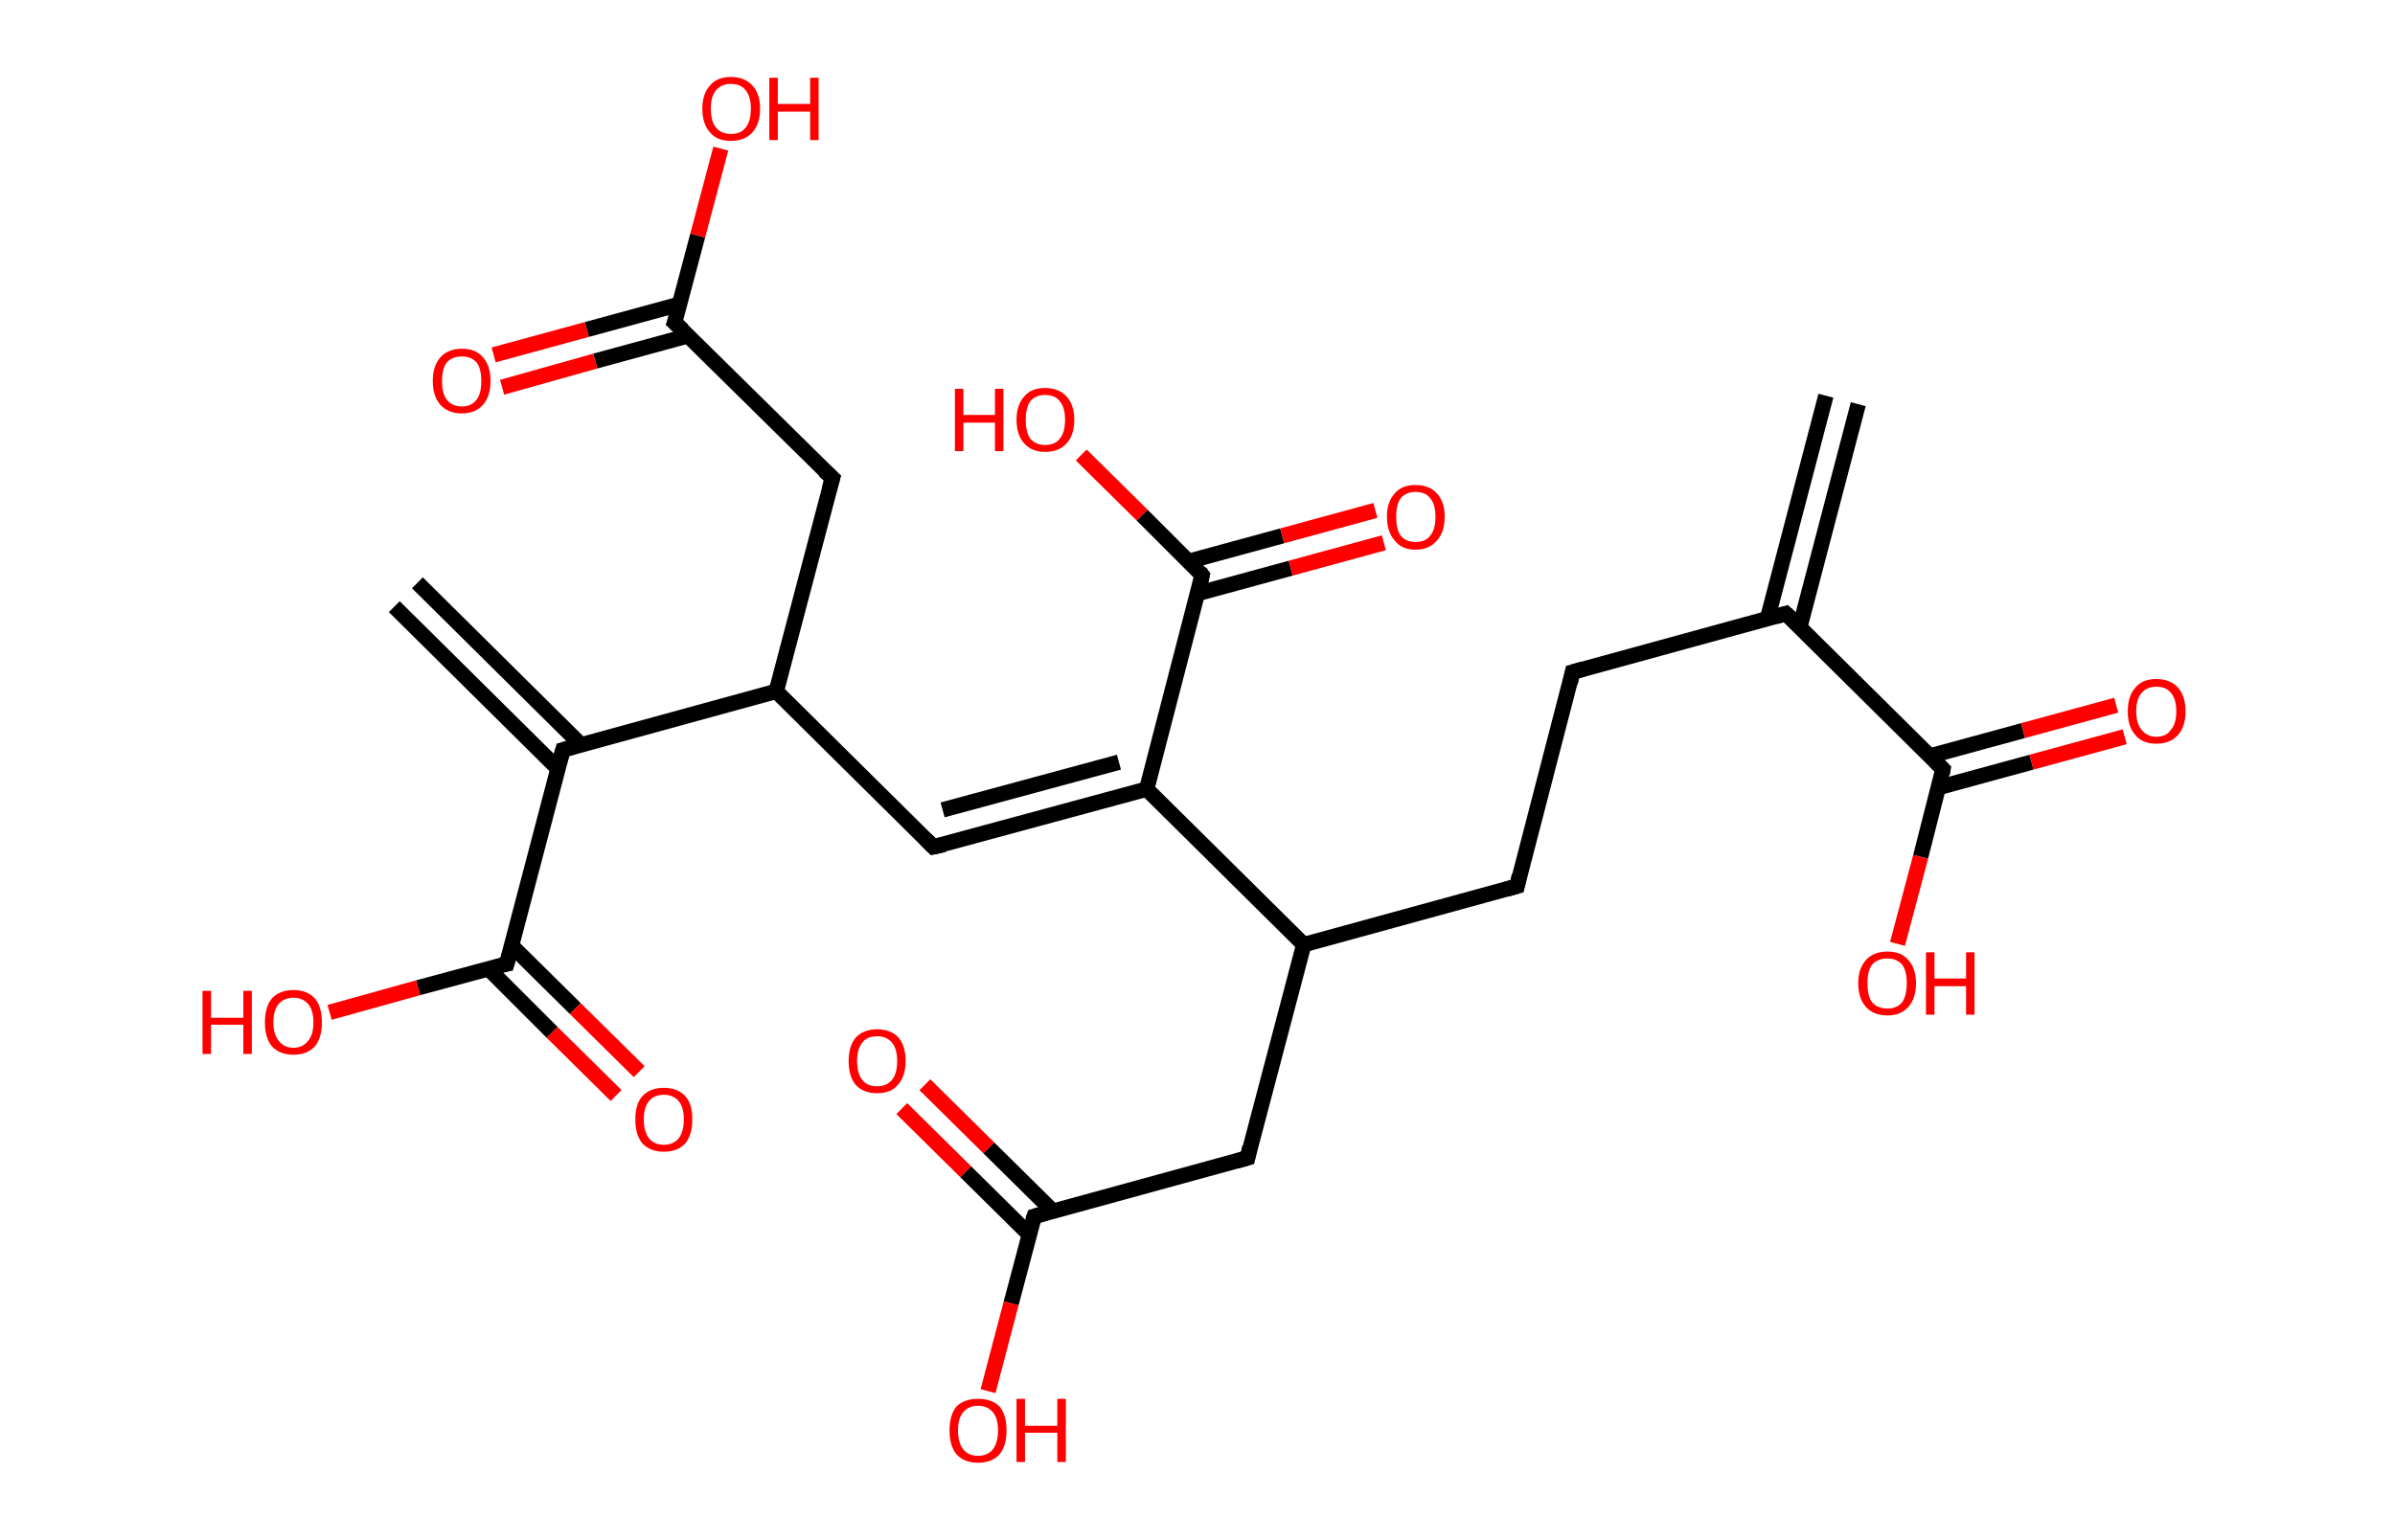 <?xml version='1.0' encoding='ASCII' standalone='yes'?>
<svg xmlns="http://www.w3.org/2000/svg" xmlns:rdkit="http://www.rdkit.org/xml" xmlns:xlink="http://www.w3.org/1999/xlink" version="1.1" baseProfile="full" xml:space="preserve" width="311px" height="200px" viewBox="0 0 311 200">
<!-- END OF HEADER -->
<rect style="opacity:1.0;fill:#FFFFFF;stroke:none" width="311.0" height="200.0" x="0.0" y="0.0"> </rect>
<path class="bond-0 atom-0 atom-1" d="M 241.3,52.5 L 233.7,81.5" style="fill:none;fill-rule:evenodd;stroke:#000000;stroke-width:2.0px;stroke-linecap:butt;stroke-linejoin:miter;stroke-opacity:1"/>
<path class="bond-0 atom-0 atom-1" d="M 237.1,51.4 L 229.5,80.4" style="fill:none;fill-rule:evenodd;stroke:#000000;stroke-width:2.0px;stroke-linecap:butt;stroke-linejoin:miter;stroke-opacity:1"/>
<path class="bond-1 atom-1 atom-2" d="M 231.9,79.7 L 204.2,87.3" style="fill:none;fill-rule:evenodd;stroke:#000000;stroke-width:2.0px;stroke-linecap:butt;stroke-linejoin:miter;stroke-opacity:1"/>
<path class="bond-2 atom-2 atom-3" d="M 204.2,87.3 L 197.0,115.1" style="fill:none;fill-rule:evenodd;stroke:#000000;stroke-width:2.0px;stroke-linecap:butt;stroke-linejoin:miter;stroke-opacity:1"/>
<path class="bond-3 atom-3 atom-4" d="M 197.0,115.1 L 169.3,122.7" style="fill:none;fill-rule:evenodd;stroke:#000000;stroke-width:2.0px;stroke-linecap:butt;stroke-linejoin:miter;stroke-opacity:1"/>
<path class="bond-4 atom-4 atom-5" d="M 169.3,122.7 L 162.0,150.4" style="fill:none;fill-rule:evenodd;stroke:#000000;stroke-width:2.0px;stroke-linecap:butt;stroke-linejoin:miter;stroke-opacity:1"/>
<path class="bond-5 atom-5 atom-6" d="M 162.0,150.4 L 134.3,158.0" style="fill:none;fill-rule:evenodd;stroke:#000000;stroke-width:2.0px;stroke-linecap:butt;stroke-linejoin:miter;stroke-opacity:1"/>
<path class="bond-6 atom-6 atom-7" d="M 136.7,157.3 L 128.4,149.1" style="fill:none;fill-rule:evenodd;stroke:#000000;stroke-width:2.0px;stroke-linecap:butt;stroke-linejoin:miter;stroke-opacity:1"/>
<path class="bond-6 atom-6 atom-7" d="M 128.4,149.1 L 120.1,140.9" style="fill:none;fill-rule:evenodd;stroke:#FF0000;stroke-width:2.0px;stroke-linecap:butt;stroke-linejoin:miter;stroke-opacity:1"/>
<path class="bond-6 atom-6 atom-7" d="M 133.7,160.4 L 125.4,152.2" style="fill:none;fill-rule:evenodd;stroke:#000000;stroke-width:2.0px;stroke-linecap:butt;stroke-linejoin:miter;stroke-opacity:1"/>
<path class="bond-6 atom-6 atom-7" d="M 125.4,152.2 L 117.1,144.0" style="fill:none;fill-rule:evenodd;stroke:#FF0000;stroke-width:2.0px;stroke-linecap:butt;stroke-linejoin:miter;stroke-opacity:1"/>
<path class="bond-7 atom-6 atom-8" d="M 134.3,158.0 L 131.3,169.3" style="fill:none;fill-rule:evenodd;stroke:#000000;stroke-width:2.0px;stroke-linecap:butt;stroke-linejoin:miter;stroke-opacity:1"/>
<path class="bond-7 atom-6 atom-8" d="M 131.3,169.3 L 128.3,180.7" style="fill:none;fill-rule:evenodd;stroke:#FF0000;stroke-width:2.0px;stroke-linecap:butt;stroke-linejoin:miter;stroke-opacity:1"/>
<path class="bond-8 atom-4 atom-9" d="M 169.3,122.7 L 148.9,102.5" style="fill:none;fill-rule:evenodd;stroke:#000000;stroke-width:2.0px;stroke-linecap:butt;stroke-linejoin:miter;stroke-opacity:1"/>
<path class="bond-9 atom-9 atom-10" d="M 148.9,102.5 L 121.2,110.0" style="fill:none;fill-rule:evenodd;stroke:#000000;stroke-width:2.0px;stroke-linecap:butt;stroke-linejoin:miter;stroke-opacity:1"/>
<path class="bond-9 atom-9 atom-10" d="M 145.3,99.0 L 122.4,105.2" style="fill:none;fill-rule:evenodd;stroke:#000000;stroke-width:2.0px;stroke-linecap:butt;stroke-linejoin:miter;stroke-opacity:1"/>
<path class="bond-10 atom-10 atom-11" d="M 121.2,110.0 L 100.8,89.8" style="fill:none;fill-rule:evenodd;stroke:#000000;stroke-width:2.0px;stroke-linecap:butt;stroke-linejoin:miter;stroke-opacity:1"/>
<path class="bond-11 atom-11 atom-12" d="M 100.8,89.8 L 108.1,62.1" style="fill:none;fill-rule:evenodd;stroke:#000000;stroke-width:2.0px;stroke-linecap:butt;stroke-linejoin:miter;stroke-opacity:1"/>
<path class="bond-12 atom-12 atom-13" d="M 108.1,62.1 L 87.6,41.9" style="fill:none;fill-rule:evenodd;stroke:#000000;stroke-width:2.0px;stroke-linecap:butt;stroke-linejoin:miter;stroke-opacity:1"/>
<path class="bond-13 atom-13 atom-14" d="M 88.3,39.5 L 76.2,42.8" style="fill:none;fill-rule:evenodd;stroke:#000000;stroke-width:2.0px;stroke-linecap:butt;stroke-linejoin:miter;stroke-opacity:1"/>
<path class="bond-13 atom-13 atom-14" d="M 76.2,42.8 L 64.1,46.1" style="fill:none;fill-rule:evenodd;stroke:#FF0000;stroke-width:2.0px;stroke-linecap:butt;stroke-linejoin:miter;stroke-opacity:1"/>
<path class="bond-13 atom-13 atom-14" d="M 89.4,43.6 L 77.3,46.9" style="fill:none;fill-rule:evenodd;stroke:#000000;stroke-width:2.0px;stroke-linecap:butt;stroke-linejoin:miter;stroke-opacity:1"/>
<path class="bond-13 atom-13 atom-14" d="M 77.3,46.9 L 65.2,50.3" style="fill:none;fill-rule:evenodd;stroke:#FF0000;stroke-width:2.0px;stroke-linecap:butt;stroke-linejoin:miter;stroke-opacity:1"/>
<path class="bond-14 atom-13 atom-15" d="M 87.6,41.9 L 90.6,30.6" style="fill:none;fill-rule:evenodd;stroke:#000000;stroke-width:2.0px;stroke-linecap:butt;stroke-linejoin:miter;stroke-opacity:1"/>
<path class="bond-14 atom-13 atom-15" d="M 90.6,30.6 L 93.6,19.3" style="fill:none;fill-rule:evenodd;stroke:#FF0000;stroke-width:2.0px;stroke-linecap:butt;stroke-linejoin:miter;stroke-opacity:1"/>
<path class="bond-15 atom-11 atom-16" d="M 100.8,89.8 L 73.1,97.4" style="fill:none;fill-rule:evenodd;stroke:#000000;stroke-width:2.0px;stroke-linecap:butt;stroke-linejoin:miter;stroke-opacity:1"/>
<path class="bond-16 atom-16 atom-17" d="M 75.5,96.8 L 54.2,75.7" style="fill:none;fill-rule:evenodd;stroke:#000000;stroke-width:2.0px;stroke-linecap:butt;stroke-linejoin:miter;stroke-opacity:1"/>
<path class="bond-16 atom-16 atom-17" d="M 72.4,99.8 L 51.2,78.8" style="fill:none;fill-rule:evenodd;stroke:#000000;stroke-width:2.0px;stroke-linecap:butt;stroke-linejoin:miter;stroke-opacity:1"/>
<path class="bond-17 atom-16 atom-18" d="M 73.1,97.4 L 65.8,125.2" style="fill:none;fill-rule:evenodd;stroke:#000000;stroke-width:2.0px;stroke-linecap:butt;stroke-linejoin:miter;stroke-opacity:1"/>
<path class="bond-18 atom-18 atom-19" d="M 63.4,125.8 L 71.7,134.1" style="fill:none;fill-rule:evenodd;stroke:#000000;stroke-width:2.0px;stroke-linecap:butt;stroke-linejoin:miter;stroke-opacity:1"/>
<path class="bond-18 atom-18 atom-19" d="M 71.7,134.1 L 80.0,142.3" style="fill:none;fill-rule:evenodd;stroke:#FF0000;stroke-width:2.0px;stroke-linecap:butt;stroke-linejoin:miter;stroke-opacity:1"/>
<path class="bond-18 atom-18 atom-19" d="M 66.4,122.8 L 74.7,131.0" style="fill:none;fill-rule:evenodd;stroke:#000000;stroke-width:2.0px;stroke-linecap:butt;stroke-linejoin:miter;stroke-opacity:1"/>
<path class="bond-18 atom-18 atom-19" d="M 74.7,131.0 L 83.0,139.2" style="fill:none;fill-rule:evenodd;stroke:#FF0000;stroke-width:2.0px;stroke-linecap:butt;stroke-linejoin:miter;stroke-opacity:1"/>
<path class="bond-19 atom-18 atom-20" d="M 65.8,125.2 L 54.3,128.3" style="fill:none;fill-rule:evenodd;stroke:#000000;stroke-width:2.0px;stroke-linecap:butt;stroke-linejoin:miter;stroke-opacity:1"/>
<path class="bond-19 atom-18 atom-20" d="M 54.3,128.3 L 42.8,131.5" style="fill:none;fill-rule:evenodd;stroke:#FF0000;stroke-width:2.0px;stroke-linecap:butt;stroke-linejoin:miter;stroke-opacity:1"/>
<path class="bond-20 atom-9 atom-21" d="M 148.9,102.5 L 156.1,74.7" style="fill:none;fill-rule:evenodd;stroke:#000000;stroke-width:2.0px;stroke-linecap:butt;stroke-linejoin:miter;stroke-opacity:1"/>
<path class="bond-21 atom-21 atom-22" d="M 155.5,77.1 L 167.6,73.8" style="fill:none;fill-rule:evenodd;stroke:#000000;stroke-width:2.0px;stroke-linecap:butt;stroke-linejoin:miter;stroke-opacity:1"/>
<path class="bond-21 atom-21 atom-22" d="M 167.6,73.8 L 179.7,70.5" style="fill:none;fill-rule:evenodd;stroke:#FF0000;stroke-width:2.0px;stroke-linecap:butt;stroke-linejoin:miter;stroke-opacity:1"/>
<path class="bond-21 atom-21 atom-22" d="M 154.4,72.9 L 166.5,69.6" style="fill:none;fill-rule:evenodd;stroke:#000000;stroke-width:2.0px;stroke-linecap:butt;stroke-linejoin:miter;stroke-opacity:1"/>
<path class="bond-21 atom-21 atom-22" d="M 166.5,69.6 L 178.6,66.3" style="fill:none;fill-rule:evenodd;stroke:#FF0000;stroke-width:2.0px;stroke-linecap:butt;stroke-linejoin:miter;stroke-opacity:1"/>
<path class="bond-22 atom-21 atom-23" d="M 156.1,74.7 L 148.3,66.9" style="fill:none;fill-rule:evenodd;stroke:#000000;stroke-width:2.0px;stroke-linecap:butt;stroke-linejoin:miter;stroke-opacity:1"/>
<path class="bond-22 atom-21 atom-23" d="M 148.3,66.9 L 140.4,59.1" style="fill:none;fill-rule:evenodd;stroke:#FF0000;stroke-width:2.0px;stroke-linecap:butt;stroke-linejoin:miter;stroke-opacity:1"/>
<path class="bond-23 atom-1 atom-24" d="M 231.9,79.7 L 252.3,99.9" style="fill:none;fill-rule:evenodd;stroke:#000000;stroke-width:2.0px;stroke-linecap:butt;stroke-linejoin:miter;stroke-opacity:1"/>
<path class="bond-24 atom-24 atom-25" d="M 251.7,102.3 L 263.8,99.0" style="fill:none;fill-rule:evenodd;stroke:#000000;stroke-width:2.0px;stroke-linecap:butt;stroke-linejoin:miter;stroke-opacity:1"/>
<path class="bond-24 atom-24 atom-25" d="M 263.8,99.0 L 275.9,95.7" style="fill:none;fill-rule:evenodd;stroke:#FF0000;stroke-width:2.0px;stroke-linecap:butt;stroke-linejoin:miter;stroke-opacity:1"/>
<path class="bond-24 atom-24 atom-25" d="M 250.6,98.2 L 262.7,94.9" style="fill:none;fill-rule:evenodd;stroke:#000000;stroke-width:2.0px;stroke-linecap:butt;stroke-linejoin:miter;stroke-opacity:1"/>
<path class="bond-24 atom-24 atom-25" d="M 262.7,94.9 L 274.8,91.6" style="fill:none;fill-rule:evenodd;stroke:#FF0000;stroke-width:2.0px;stroke-linecap:butt;stroke-linejoin:miter;stroke-opacity:1"/>
<path class="bond-25 atom-24 atom-26" d="M 252.3,99.9 L 249.4,111.3" style="fill:none;fill-rule:evenodd;stroke:#000000;stroke-width:2.0px;stroke-linecap:butt;stroke-linejoin:miter;stroke-opacity:1"/>
<path class="bond-25 atom-24 atom-26" d="M 249.4,111.3 L 246.4,122.6" style="fill:none;fill-rule:evenodd;stroke:#FF0000;stroke-width:2.0px;stroke-linecap:butt;stroke-linejoin:miter;stroke-opacity:1"/>
<path d="M 230.5,80.1 L 231.9,79.7 L 233.0,80.7" style="fill:none;stroke:#000000;stroke-width:2.0px;stroke-linecap:butt;stroke-linejoin:miter;stroke-opacity:1;"/>
<path d="M 205.6,86.9 L 204.2,87.3 L 203.9,88.7" style="fill:none;stroke:#000000;stroke-width:2.0px;stroke-linecap:butt;stroke-linejoin:miter;stroke-opacity:1;"/>
<path d="M 197.3,113.7 L 197.0,115.1 L 195.6,115.5" style="fill:none;stroke:#000000;stroke-width:2.0px;stroke-linecap:butt;stroke-linejoin:miter;stroke-opacity:1;"/>
<path d="M 162.3,149.0 L 162.0,150.4 L 160.6,150.8" style="fill:none;stroke:#000000;stroke-width:2.0px;stroke-linecap:butt;stroke-linejoin:miter;stroke-opacity:1;"/>
<path d="M 135.7,157.6 L 134.3,158.0 L 134.1,158.6" style="fill:none;stroke:#000000;stroke-width:2.0px;stroke-linecap:butt;stroke-linejoin:miter;stroke-opacity:1;"/>
<path d="M 122.6,109.7 L 121.2,110.0 L 120.2,109.0" style="fill:none;stroke:#000000;stroke-width:2.0px;stroke-linecap:butt;stroke-linejoin:miter;stroke-opacity:1;"/>
<path d="M 107.7,63.5 L 108.1,62.1 L 107.0,61.1" style="fill:none;stroke:#000000;stroke-width:2.0px;stroke-linecap:butt;stroke-linejoin:miter;stroke-opacity:1;"/>
<path d="M 88.7,42.9 L 87.6,41.9 L 87.8,41.3" style="fill:none;stroke:#000000;stroke-width:2.0px;stroke-linecap:butt;stroke-linejoin:miter;stroke-opacity:1;"/>
<path d="M 74.5,97.0 L 73.1,97.4 L 72.7,98.8" style="fill:none;stroke:#000000;stroke-width:2.0px;stroke-linecap:butt;stroke-linejoin:miter;stroke-opacity:1;"/>
<path d="M 66.2,123.8 L 65.8,125.2 L 65.2,125.3" style="fill:none;stroke:#000000;stroke-width:2.0px;stroke-linecap:butt;stroke-linejoin:miter;stroke-opacity:1;"/>
<path d="M 155.8,76.1 L 156.1,74.7 L 155.8,74.3" style="fill:none;stroke:#000000;stroke-width:2.0px;stroke-linecap:butt;stroke-linejoin:miter;stroke-opacity:1;"/>
<path d="M 251.3,98.9 L 252.3,99.9 L 252.2,100.5" style="fill:none;stroke:#000000;stroke-width:2.0px;stroke-linecap:butt;stroke-linejoin:miter;stroke-opacity:1;"/>
<path class="atom-7" d="M 110.2 137.8 Q 110.2 135.9, 111.1 134.8 Q 112.1 133.7, 113.9 133.7 Q 115.7 133.7, 116.7 134.8 Q 117.6 135.9, 117.6 137.8 Q 117.6 139.8, 116.6 140.9 Q 115.7 142.0, 113.9 142.0 Q 112.1 142.0, 111.1 140.9 Q 110.2 139.8, 110.2 137.8 M 113.9 141.1 Q 115.1 141.1, 115.8 140.3 Q 116.5 139.5, 116.5 137.8 Q 116.5 136.2, 115.8 135.4 Q 115.1 134.6, 113.9 134.6 Q 112.6 134.6, 112.0 135.4 Q 111.3 136.2, 111.3 137.8 Q 111.3 139.5, 112.0 140.3 Q 112.6 141.1, 113.9 141.1 " fill="#FF0000"/>
<path class="atom-8" d="M 123.3 185.8 Q 123.3 183.8, 124.2 182.7 Q 125.2 181.7, 127.0 181.7 Q 128.8 181.7, 129.8 182.7 Q 130.7 183.8, 130.7 185.8 Q 130.7 187.8, 129.8 188.9 Q 128.8 190.0, 127.0 190.0 Q 125.2 190.0, 124.2 188.9 Q 123.3 187.8, 123.3 185.8 M 127.0 189.1 Q 128.2 189.1, 128.9 188.3 Q 129.6 187.4, 129.6 185.8 Q 129.6 184.2, 128.9 183.4 Q 128.2 182.6, 127.0 182.6 Q 125.8 182.6, 125.1 183.4 Q 124.4 184.2, 124.4 185.8 Q 124.4 187.4, 125.1 188.3 Q 125.8 189.1, 127.0 189.1 " fill="#FF0000"/>
<path class="atom-8" d="M 132.0 181.7 L 133.1 181.7 L 133.1 185.2 L 137.3 185.2 L 137.3 181.7 L 138.4 181.7 L 138.4 189.9 L 137.3 189.9 L 137.3 186.1 L 133.1 186.1 L 133.1 189.9 L 132.0 189.9 L 132.0 181.7 " fill="#FF0000"/>
<path class="atom-14" d="M 56.2 49.5 Q 56.2 47.5, 57.2 46.4 Q 58.2 45.3, 60.0 45.3 Q 61.8 45.3, 62.7 46.4 Q 63.7 47.5, 63.7 49.5 Q 63.7 51.5, 62.7 52.6 Q 61.7 53.7, 60.0 53.7 Q 58.2 53.7, 57.2 52.6 Q 56.2 51.5, 56.2 49.5 M 60.0 52.8 Q 61.2 52.8, 61.9 51.9 Q 62.5 51.1, 62.5 49.5 Q 62.5 47.9, 61.9 47.1 Q 61.2 46.3, 60.0 46.3 Q 58.7 46.3, 58.0 47.1 Q 57.4 47.9, 57.4 49.5 Q 57.4 51.1, 58.0 51.9 Q 58.7 52.8, 60.0 52.8 " fill="#FF0000"/>
<path class="atom-15" d="M 91.2 14.1 Q 91.2 12.2, 92.2 11.1 Q 93.1 10.0, 94.9 10.0 Q 96.7 10.0, 97.7 11.1 Q 98.7 12.2, 98.7 14.1 Q 98.7 16.1, 97.7 17.2 Q 96.7 18.3, 94.9 18.3 Q 93.1 18.3, 92.2 17.2 Q 91.2 16.1, 91.2 14.1 M 94.9 17.4 Q 96.2 17.4, 96.8 16.6 Q 97.5 15.8, 97.5 14.1 Q 97.5 12.5, 96.8 11.7 Q 96.2 10.9, 94.9 10.9 Q 93.7 10.9, 93.0 11.7 Q 92.3 12.5, 92.3 14.1 Q 92.3 15.8, 93.0 16.6 Q 93.7 17.4, 94.9 17.4 " fill="#FF0000"/>
<path class="atom-15" d="M 99.9 10.1 L 101.0 10.1 L 101.0 13.5 L 105.2 13.5 L 105.2 10.1 L 106.3 10.1 L 106.3 18.2 L 105.2 18.2 L 105.2 14.5 L 101.0 14.5 L 101.0 18.2 L 99.9 18.2 L 99.9 10.1 " fill="#FF0000"/>
<path class="atom-19" d="M 82.5 145.4 Q 82.5 143.4, 83.4 142.4 Q 84.4 141.3, 86.2 141.3 Q 88.0 141.3, 89.0 142.4 Q 89.9 143.4, 89.9 145.4 Q 89.9 147.4, 89.0 148.5 Q 88.0 149.6, 86.2 149.6 Q 84.4 149.6, 83.4 148.5 Q 82.5 147.4, 82.5 145.4 M 86.2 148.7 Q 87.4 148.7, 88.1 147.9 Q 88.8 147.0, 88.8 145.4 Q 88.8 143.8, 88.1 143.0 Q 87.4 142.2, 86.2 142.2 Q 85.0 142.2, 84.3 143.0 Q 83.6 143.8, 83.6 145.4 Q 83.6 147.0, 84.3 147.9 Q 85.0 148.7, 86.2 148.7 " fill="#FF0000"/>
<path class="atom-20" d="M 26.3 128.7 L 27.4 128.7 L 27.4 132.2 L 31.6 132.2 L 31.6 128.7 L 32.7 128.7 L 32.7 136.9 L 31.6 136.9 L 31.6 133.1 L 27.4 133.1 L 27.4 136.9 L 26.3 136.9 L 26.3 128.7 " fill="#FF0000"/>
<path class="atom-20" d="M 34.4 132.8 Q 34.4 130.8, 35.3 129.7 Q 36.3 128.6, 38.1 128.6 Q 39.9 128.6, 40.9 129.7 Q 41.8 130.8, 41.8 132.8 Q 41.8 134.8, 40.9 135.9 Q 39.9 137.0, 38.1 137.0 Q 36.3 137.0, 35.3 135.9 Q 34.4 134.8, 34.4 132.8 M 38.1 136.1 Q 39.3 136.1, 40.0 135.2 Q 40.7 134.4, 40.7 132.8 Q 40.7 131.2, 40.0 130.4 Q 39.3 129.6, 38.1 129.6 Q 36.9 129.6, 36.2 130.4 Q 35.5 131.2, 35.5 132.8 Q 35.5 134.4, 36.2 135.2 Q 36.9 136.1, 38.1 136.1 " fill="#FF0000"/>
<path class="atom-22" d="M 180.1 67.1 Q 180.1 65.2, 181.1 64.1 Q 182.0 63.0, 183.8 63.0 Q 185.6 63.0, 186.6 64.1 Q 187.6 65.2, 187.6 67.1 Q 187.6 69.1, 186.6 70.2 Q 185.6 71.4, 183.8 71.4 Q 182.0 71.4, 181.1 70.2 Q 180.1 69.1, 180.1 67.1 M 183.8 70.4 Q 185.1 70.4, 185.7 69.6 Q 186.4 68.8, 186.4 67.1 Q 186.4 65.5, 185.7 64.7 Q 185.1 63.9, 183.8 63.9 Q 182.6 63.9, 181.9 64.7 Q 181.3 65.5, 181.3 67.1 Q 181.3 68.8, 181.9 69.6 Q 182.6 70.4, 183.8 70.4 " fill="#FF0000"/>
<path class="atom-23" d="M 124.0 50.5 L 125.1 50.5 L 125.1 53.9 L 129.2 53.9 L 129.2 50.5 L 130.3 50.5 L 130.3 58.6 L 129.2 58.6 L 129.2 54.9 L 125.1 54.9 L 125.1 58.6 L 124.0 58.6 L 124.0 50.5 " fill="#FF0000"/>
<path class="atom-23" d="M 132.0 54.5 Q 132.0 52.6, 133.0 51.5 Q 133.9 50.4, 135.7 50.4 Q 137.5 50.4, 138.5 51.5 Q 139.5 52.6, 139.5 54.5 Q 139.5 56.5, 138.5 57.6 Q 137.5 58.7, 135.7 58.7 Q 134.0 58.7, 133.0 57.6 Q 132.0 56.5, 132.0 54.5 M 135.7 57.8 Q 137.0 57.8, 137.6 57.0 Q 138.3 56.2, 138.3 54.5 Q 138.3 52.9, 137.6 52.1 Q 137.0 51.3, 135.7 51.3 Q 134.5 51.3, 133.8 52.1 Q 133.2 52.9, 133.2 54.5 Q 133.2 56.2, 133.8 57.0 Q 134.5 57.8, 135.7 57.8 " fill="#FF0000"/>
<path class="atom-25" d="M 276.3 92.4 Q 276.3 90.4, 277.3 89.3 Q 278.2 88.2, 280.0 88.2 Q 281.8 88.2, 282.8 89.3 Q 283.8 90.4, 283.8 92.4 Q 283.8 94.4, 282.8 95.5 Q 281.8 96.6, 280.0 96.6 Q 278.2 96.6, 277.3 95.5 Q 276.3 94.4, 276.3 92.4 M 280.0 95.7 Q 281.3 95.7, 281.9 94.8 Q 282.6 94.0, 282.6 92.4 Q 282.6 90.8, 281.9 90.0 Q 281.3 89.2, 280.0 89.2 Q 278.8 89.2, 278.1 90.0 Q 277.4 90.8, 277.4 92.4 Q 277.4 94.0, 278.1 94.8 Q 278.8 95.7, 280.0 95.7 " fill="#FF0000"/>
<path class="atom-26" d="M 241.3 127.7 Q 241.3 125.8, 242.3 124.7 Q 243.3 123.6, 245.1 123.6 Q 246.9 123.6, 247.8 124.7 Q 248.8 125.8, 248.8 127.7 Q 248.8 129.7, 247.8 130.8 Q 246.8 131.9, 245.1 131.9 Q 243.3 131.9, 242.3 130.8 Q 241.3 129.7, 241.3 127.7 M 245.1 131.0 Q 246.3 131.0, 247.0 130.2 Q 247.6 129.3, 247.6 127.7 Q 247.6 126.1, 247.0 125.3 Q 246.3 124.5, 245.1 124.5 Q 243.8 124.5, 243.1 125.3 Q 242.5 126.1, 242.5 127.7 Q 242.5 129.4, 243.1 130.2 Q 243.8 131.0, 245.1 131.0 " fill="#FF0000"/>
<path class="atom-26" d="M 250.1 123.7 L 251.2 123.7 L 251.2 127.1 L 255.3 127.1 L 255.3 123.7 L 256.4 123.7 L 256.4 131.8 L 255.3 131.8 L 255.3 128.1 L 251.2 128.1 L 251.2 131.8 L 250.1 131.8 L 250.1 123.7 " fill="#FF0000"/>
</svg>
